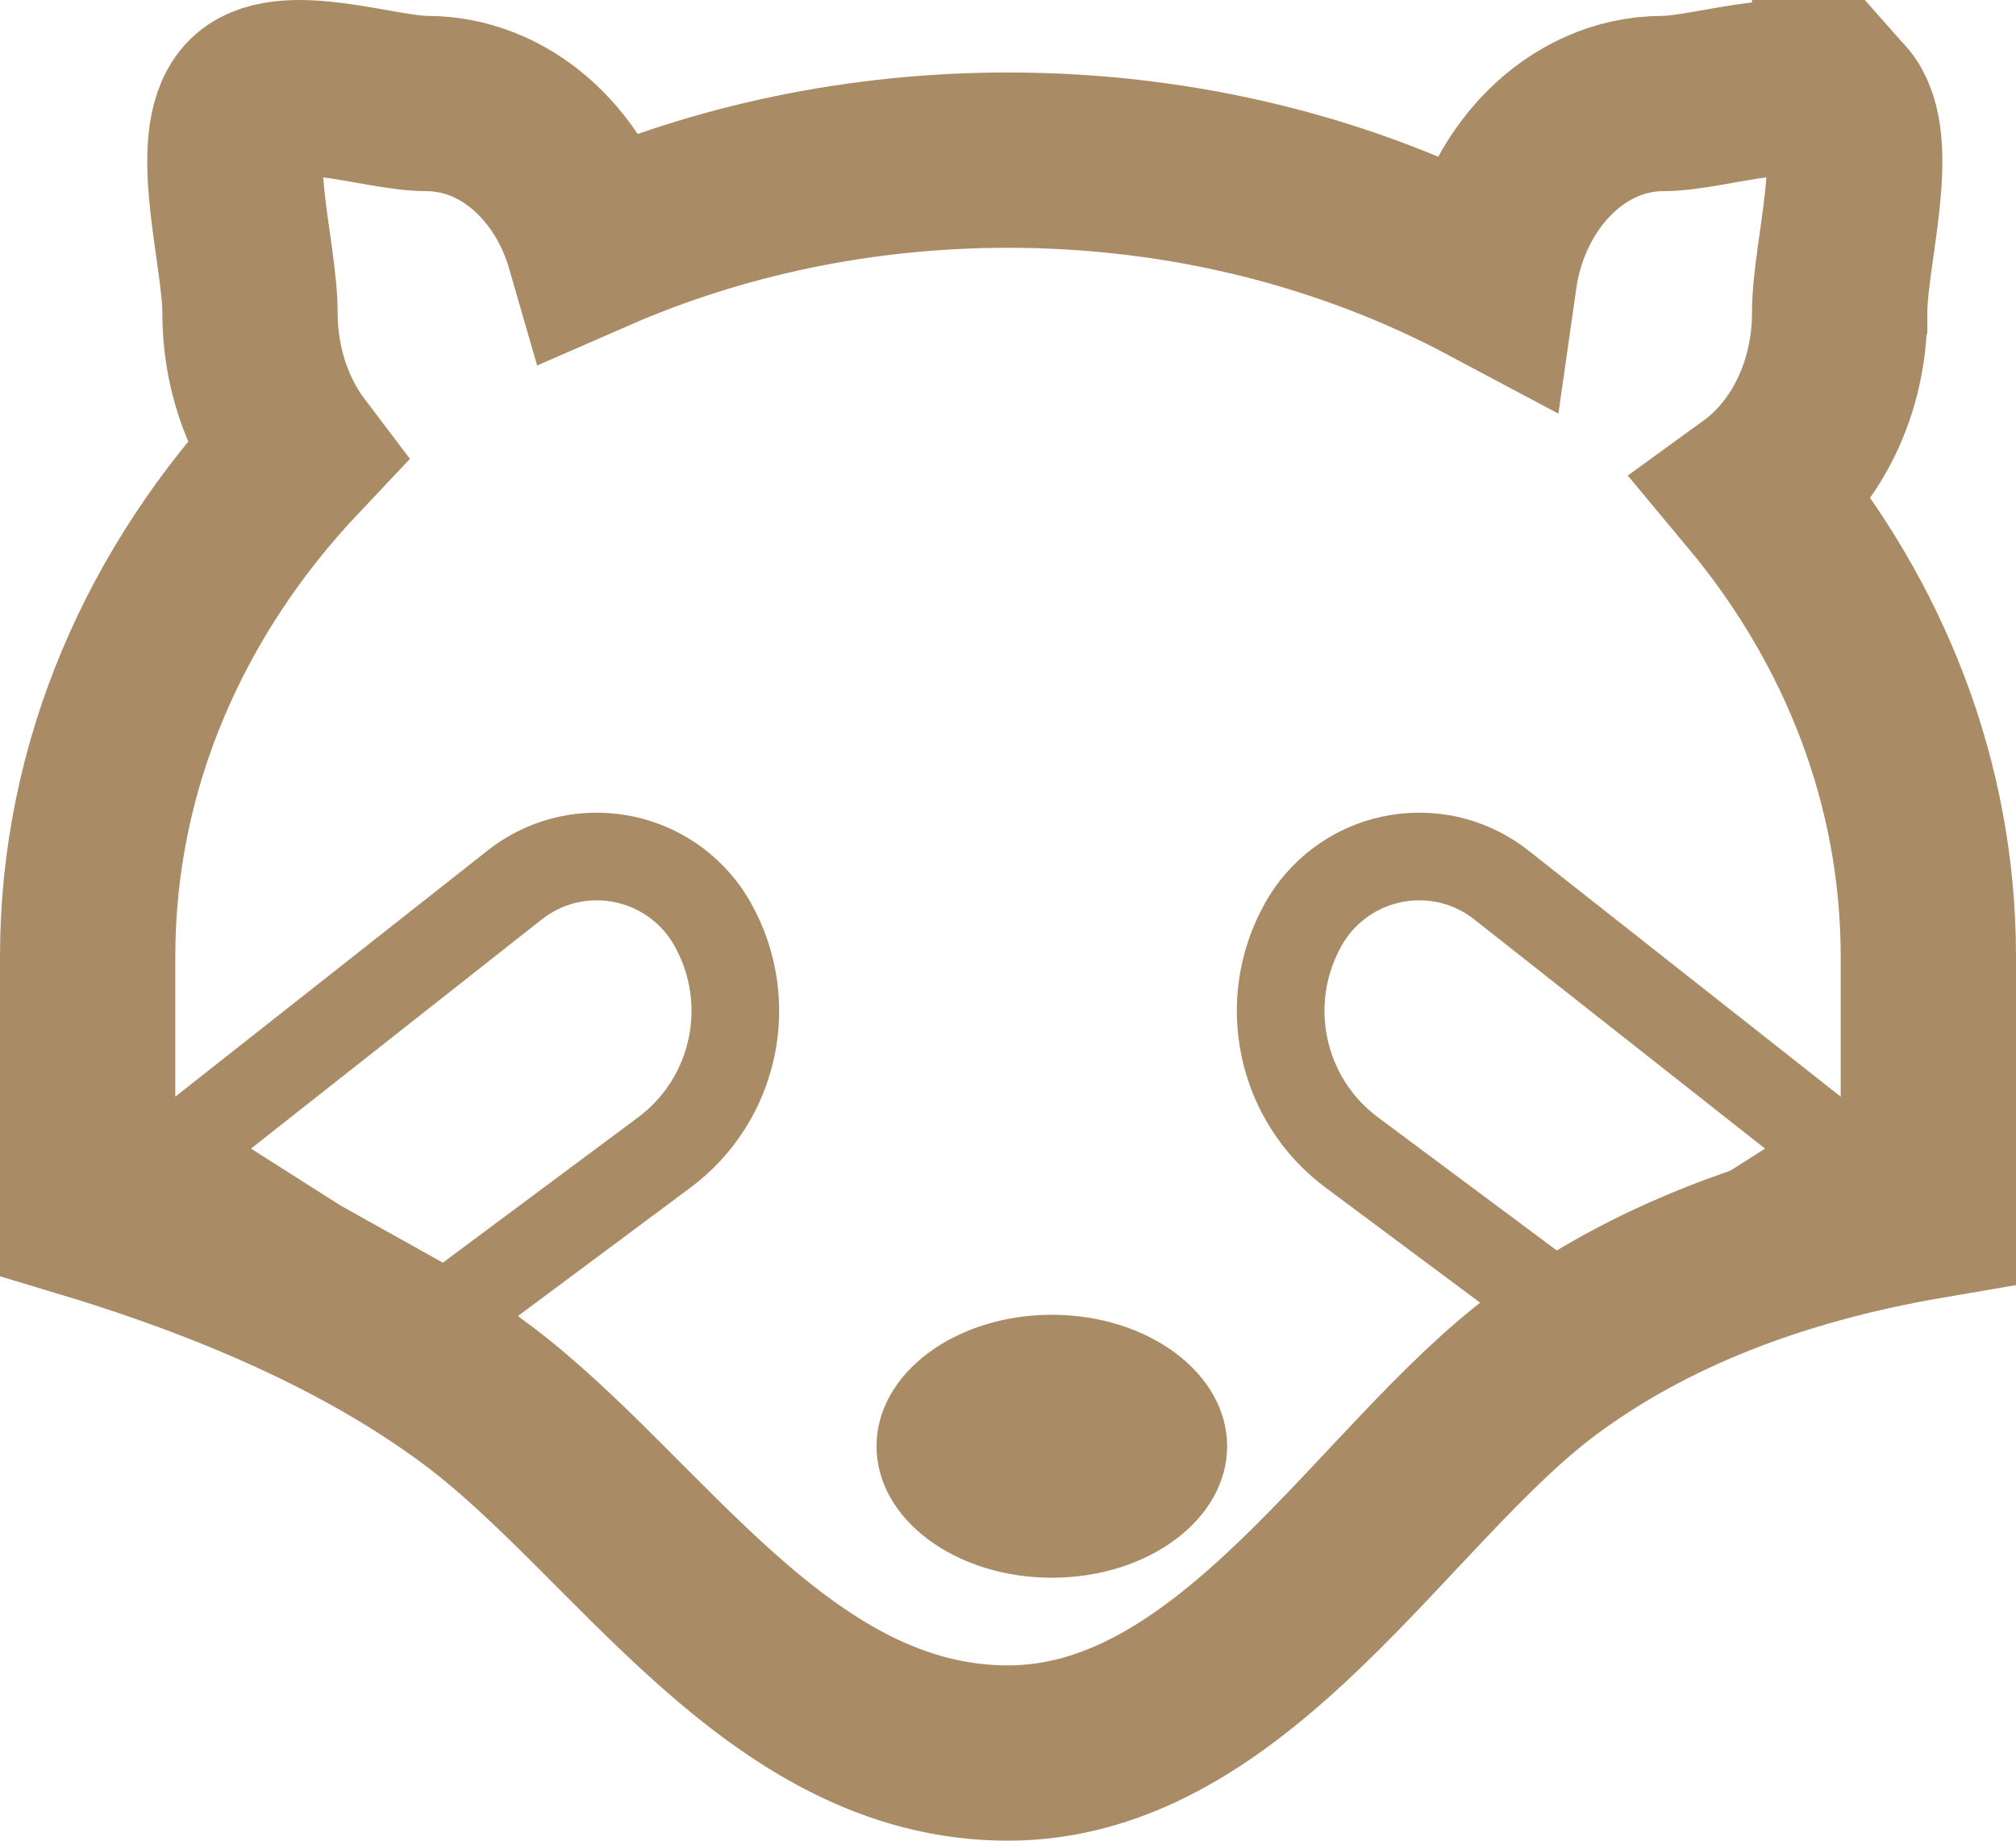 <svg xmlns="http://www.w3.org/2000/svg" width="23" height="21" viewBox="0 0 23 21">
    <g fill="none" fill-rule="evenodd" transform="translate(.174 1)">
        <path stroke="#A98C66" stroke-width="2" d="M20.814.18c.387.436 0 1.707 0 2.389 0 .863-.386 1.619-.964 2.038 1.244 1.492 1.976 3.325 1.976 5.306h0v2.905c-1.753.3-3.212.879-4.375 1.739C15.617 15.913 13.927 19 11.326 19c-2.626 0-4.212-2.704-6.054-4.084-1.124-.842-2.606-1.542-4.446-2.098h0V9.913c0-2.181.888-4.183 2.368-5.749-.32-.422-.516-.981-.516-1.595 0-.682-.387-1.953 0-2.388.361-.407 1.477 0 2.014 0 .885 0 1.636.676 1.907 1.616 1.42-.62 3.026-.97 4.727-.97 2.012 0 3.893.489 5.49 1.339.16-1.127.988-1.985 1.984-1.985.537 0 1.653-.407 2.014 0z"/>
        <ellipse cx="11.826" cy="15.5" fill="#A98C66" rx="2" ry="1.5"/>
        <path stroke="#A98C66" d="M1.826 12.148l3.87-3.05c.657-.52 1.611-.406 2.13.252.049.062.092.127.13.195.498.884.26 2-.552 2.604L4.917 14h0l-1.464-.818-1.627-1.034zM20.826 12.148l-3.87-3.05c-.657-.52-1.611-.406-2.13.252-.049.062-.092.127-.13.195-.498.884-.26 2 .553 2.604L17.735 14h0l1.464-.818 1.627-1.034z"/>
    </g>
</svg>
